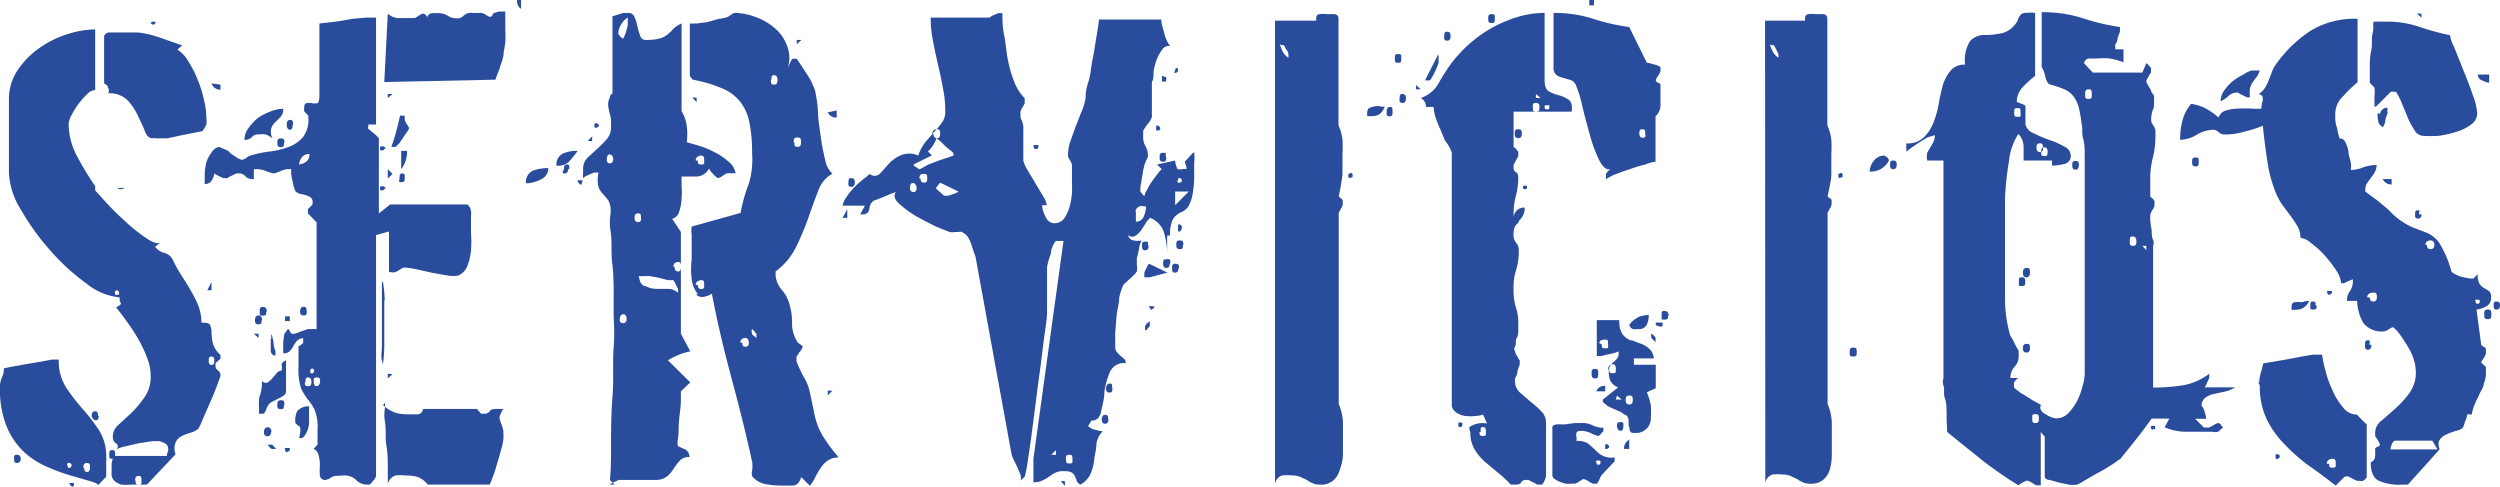 <svg xmlns="http://www.w3.org/2000/svg" viewBox="0 0 106.37 20.7"><defs><style>.cls-1{fill:#2a4c9c;}</style></defs><g id="Capa_2" data-name="Capa 2"><g id="Capa_9" data-name="Capa 9"><path class="cls-1" d="M0,16.4s0-.17.09-.36.07-.31.08-.37l.4-.08.62-.11.6-.1.41-.08h.15l.15,0a2.1,2.1,0,0,0,.31,1.18,7.6,7.6,0,0,0,.7.91,8.49,8.49,0,0,1,.7.91,2.06,2.06,0,0,1,.31,1.15,1.36,1.36,0,0,1,0,.18c0,.08,0,.17,0,.26s0,.18,0,.25,0,.12,0,.14l-.35.37c0-.06-.13-.12-.34-.18L3,20.23a7.64,7.64,0,0,1-1-.37,3.39,3.39,0,0,1-1-.65,3.14,3.14,0,0,1-.72-1.07A4.15,4.15,0,0,1,0,16.5Zm4.75,3.7V20a2.35,2.35,0,0,1,0-.26.84.84,0,0,1,.06-.24c0-.07.08-.1.13-.1H7.1a.41.41,0,0,1,.05-.19.37.37,0,0,0,0-.16.22.22,0,0,0-.08-.15.7.7,0,0,0-.32-.13H6.49l-.59.09L5.3,19a1,1,0,0,0-.35.13.17.17,0,0,0,0-.26.3.3,0,0,1-.15-.28A.67.67,0,0,1,5,18.11l.58-.53a4.77,4.77,0,0,0,.57-.68,1.49,1.49,0,0,0,.26-.9,2,2,0,0,0-.15-.77,5.13,5.13,0,0,0-.37-.79,7.84,7.84,0,0,0-.48-.74c-.16-.23-.32-.44-.47-.62.17-.09.23-.15.2-.18a.42.42,0,0,1-.05-.25,2.59,2.59,0,0,1-1.39-.57,9.2,9.2,0,0,1-1.55-1.41A10.31,10.31,0,0,1,.9,8.94,3.28,3.28,0,0,1,.38,7.38V4.25A2.21,2.21,0,0,1,.74,3a3.61,3.61,0,0,1,.9-.93,4.24,4.24,0,0,1,1.18-.6,4.1,4.1,0,0,1,1.23-.22V3.83A.52.52,0,0,0,3.71,4a3.76,3.76,0,0,0-.36.41,3.15,3.15,0,0,0-.3.48,1,1,0,0,0-.13.36A3,3,0,0,0,3.3,6.69a13.27,13.27,0,0,0,.75,1.23V8.1l.46.51c.24.26.51.53.81.8a7.21,7.21,0,0,0,.87.7c.27.19.48.27.61.22l-.2.17a.7.7,0,0,0,.39.26.55.55,0,0,1,.36.29,5.26,5.26,0,0,0,.36.65c.14.22.28.43.4.65a5.08,5.08,0,0,1,.33.66,2,2,0,0,1,.13.72c.2,0,.33,0,.37.11a.66.66,0,0,1,.06.31,2.58,2.58,0,0,0,.05.43,1,1,0,0,0,.33.52v.17l-.11.09-.1.09v.1a.24.24,0,0,0,.1.21.25.25,0,0,1,.11.24s-.05.14-.13.36-.18.47-.3.74l-.33.75a3.8,3.8,0,0,1-.17.38.79.79,0,0,1-.34.18,2.26,2.26,0,0,0-.39.15.55.55,0,0,0-.25.27.71.71,0,0,0,0,.5L6.25,20.62h-.7a2.34,2.34,0,0,1-.38,0,.73.73,0,0,1-.29-.15A.42.42,0,0,1,4.75,20.1ZM.88,19.52c0,.12-.06.18-.16.18S.6,19.64.6,19.52s0-.17.12-.17A.15.15,0,0,1,.88,19.52Zm2,.28c0,.08,0,.12.1.1a.11.11,0,0,0,0-.2C2.88,19.68,2.85,19.72,2.85,19.8Zm.17.9s0,0-.07-.08,0-.07.07-.07.12,0,.1.07A.1.1,0,0,1,3,20.7Zm.53-.8q0,.18.12.18c.09,0,.13-.06.13-.18s0-.2-.13-.2S3.55,19.77,3.55,19.9Zm.62-2.2q0,.18-.12.18T3.9,17.7c0-.13.05-.2.15-.2S4.17,17.57,4.17,17.7Zm.4-14a.4.4,0,0,0-.17-.15v-2a.16.16,0,0,1,.07-.11.24.24,0,0,1,.13-.06s.09,0,.22,0h.33c.25,0,.47,0,.66,0a3.78,3.78,0,0,1,.57.1c.18.05.38.11.59.19l.75.26-.2.18A1.39,1.39,0,0,1,8,2.59a4.62,4.62,0,0,1,.41.8,4.84,4.84,0,0,1,.27.87,3.31,3.31,0,0,1,.1.76,1,1,0,0,1,0,.28,1.38,1.38,0,0,1-.17.28l-.36.07-.55.11-.55.12a2.23,2.23,0,0,1-.36,0,.24.24,0,0,1-.15,0H6.47c-.13,0-.23-.1-.31-.31S6,5.2,5.9,5a2.49,2.49,0,0,0-.44-.7,1.08,1.08,0,0,0-.86-.33A.22.22,0,0,0,4.57,3.7ZM4.9,19.35c0,.12,0,.17-.13.17s-.12-.05-.12-.17,0-.2.12-.2S4.9,19.22,4.9,19.35Zm0-6.9c0,.08,0,.12.07.1s.1,0,.1-.07a.13.13,0,0,0-.1-.13S4.88,12.37,4.88,12.45Zm.24-4.4A.17.17,0,0,1,5,8s0,0,0,0a.27.27,0,0,1,.13,0,.42.42,0,0,1,.17,0s0,0,0,0S5.22,8.05,5.12,8.05Zm.63,12.4c0,.12,0,.17.13.17s.12-.05.12-.17,0-.2-.12-.2S5.75,20.32,5.75,20.45ZM6.5,1.05S6.44,1,6.42,1s0-.08.1-.08.11,0,.08.08A.11.11,0,0,1,6.5,1.05ZM9,12.35H8.82L9,12Zm-.12,3q0,.18.12.18t.12-.18q0-.18-.12-.18T8.88,15.3Zm.5-11.75v.22A.4.4,0,0,1,9,3.55Z"/><path class="cls-1" d="M14.25,20.25a.57.57,0,0,0-.2.09.48.48,0,0,1-.2.08.22.22,0,0,1-.24-.18,2.59,2.59,0,0,1,0-.41,1.56,1.56,0,0,0-.05-.44.37.37,0,0,0-.22-.29l.17-.18s0-.09,0-.25V18.3a2,2,0,0,0-.13-.88A2.25,2.25,0,0,0,13.1,17a3.16,3.16,0,0,1-.28-.45,2.55,2.55,0,0,1-.12-.94c0-.07,0-.21,0-.43s0-.35,0-.42,0,0,.1-.08l.1-.09v-.2a.39.39,0,0,0-.28.13,1.5,1.5,0,0,0-.15.23,1,1,0,0,1-.15.2.36.36,0,0,1-.27.08s0-.18,0-.41a2.51,2.51,0,0,1,.05-.41.74.74,0,0,1,.09-.12c0-.06.08-.08.11-.08a.19.19,0,0,0,.06.12c0,.05.08.08.11.08a1.27,1.27,0,0,0,.29-.09L13.1,14l.19,0,.18,0V9.45a.92.92,0,0,1-.18-.18l-.19-.19V8.9l.2-.2V8.6a.22.22,0,0,0-.1-.21A.85.85,0,0,0,13,8.3l-.26-.06a.41.41,0,0,1-.18-.12,2.46,2.46,0,0,1-.12-.45,1.31,1.31,0,0,1-.05-.47.13.13,0,0,0-.1,0c-.07,0-.1,0-.1,0a1.26,1.26,0,0,0-.28.09,1.25,1.25,0,0,1-.27.09,1.44,1.44,0,0,1-.29-.09A1.27,1.27,0,0,0,11,7.2s0,0-.1,0h-.1v.42a.43.43,0,0,1-.36-.12.33.33,0,0,0-.29-.12h-.1l-.2.1a.51.51,0,0,0-.17.1H9.5l-.19-.09a1,1,0,0,1-.19-.11A.68.68,0,0,1,9,7.69a.32.32,0,0,1-.29.14c0-.12,0-.26,0-.43a2.63,2.63,0,0,1,.07-.49A1.33,1.33,0,0,1,9,6.49a.46.46,0,0,1,.33-.24l.38.17a1.06,1.06,0,0,0,.27.22,1.06,1.06,0,0,0,.3.16s.08,0,.18-.07a.57.57,0,0,1,.2-.11,4.05,4.05,0,0,1,.8-.17,3.46,3.46,0,0,0,.8-.19,1.5,1.5,0,0,0,.62-.41A1.22,1.22,0,0,0,13.12,5l0-.08s0,0-.09-.09l-.09-.1c0-.21,0-.32.1-.34a.59.59,0,0,1,.23,0,.51.51,0,0,0,.22,0c.07,0,.1-.14.1-.33V1l.78-.09L15,.8l.56-.05H16V5.3h-.33a.23.23,0,0,1,0,.09.08.08,0,0,0,0,.09l.23.19a1.54,1.54,0,0,1,.22.21v3.2l.48-.38h3.22a.16.16,0,0,1,.15.09.43.43,0,0,1,.07.2.74.74,0,0,1,0,.21c0,.07,0,.11,0,.13s0,.34,0,.59a4.54,4.54,0,0,1,0,.74,2.43,2.43,0,0,1-.16.67.71.71,0,0,1-.4.4,1.67,1.67,0,0,1-.39,0l-.69-.12-.72-.16a3.85,3.85,0,0,0-.48-.07.46.46,0,0,0-.18.09l-.19.11a.36.36,0,0,1-.18,0h-.1V9.85L16,10V20.25a.38.38,0,0,1-.11.19,1.85,1.85,0,0,1-.16.18h-.1a.65.65,0,0,1-.48-.2.69.69,0,0,0-.52-.19ZM11.91,5l-.21.21a.72.72,0,0,0-.16.25.59.59,0,0,0,.06.43,1.18,1.18,0,0,0-.29-.17,1.06,1.06,0,0,0-.29,0,.36.36,0,0,0-.31.12.39.39,0,0,1-.31.11.81.81,0,0,1,.16-.48A2,2,0,0,1,11,5a2.73,2.73,0,0,1,.54-.27,1.48,1.48,0,0,1,.51-.1A.45.45,0,0,1,11.91,5ZM11,14.2v.18l-.2-.18Zm.13-.58c0,.12,0,.18-.13.18s-.15-.06-.15-.18.05-.2.15-.2S11.15,13.49,11.15,13.62Zm.27,2.64a.75.75,0,0,0,.19-.17l.18-.21a.28.28,0,0,1,.21-.11.51.51,0,0,0,0-.26s0-.1.19-.18v1.32a.22.22,0,0,1-.1.18,1.26,1.26,0,0,1-.23.13l-.25.13a.35.35,0,0,0-.17.14s-.05.07-.09.18a.41.41,0,0,1-.11.19.3.3,0,0,1-.1,0,.24.24,0,0,1-.1,0,.93.93,0,0,1,0-.13,1,1,0,0,0,0-.14,1.31,1.31,0,0,1,0-.23c0-.09,0-.21.06-.33a2.73,2.73,0,0,0,.06-.34,1.2,1.2,0,0,0,0-.23A.21.21,0,0,0,11.42,16.26Zm-.07-3c0,.12,0,.17-.15.17s-.13-.05-.13-.17,0-.2.13-.2S11.35,13.12,11.35,13.25Zm.2,5.13c0,.11-.05.17-.15.17s-.15-.06-.15-.17.05-.21.15-.21S11.55,18.24,11.55,18.38Zm-.1.53h.15l.17.18s0,0-.1,0-.07,0-.07,0-.07,0-.11-.08l-.09-.1Zm.12-4.51a.43.43,0,0,1,0-.2,2.9,2.9,0,0,1,.09.36c0,.19.07.32.08.39v.17c-.13,0-.2-.1-.2-.22v-.5Zm.53-8.32c0,.11,0,.17-.13.17s-.15-.06-.15-.17,0-.2.15-.2S12.1,5.94,12.1,6.08Zm0,11.15c0,.11,0,.17-.13.17s-.15-.06-.15-.17,0-.21.15-.21S12.1,17.09,12.1,17.23Zm.15,2c-.05,0-.08,0-.1-.1s0-.08.1-.08.12,0,.1.08S12.3,19.2,12.25,19.2Zm.1-5.78v.2h-.2v-.2Zm.12-8.12q0,.18-.12.18T12.2,5.3c0-.13.05-.2.15-.2S12.47,5.17,12.47,5.3Zm.2,12.15a.6.6,0,0,1,.5-.2c0,.13,0,.35,0,.64a1,1,0,0,1-.23.66l-.07.05s0,0-.08,0,0-.1,0-.22a.73.73,0,0,0,0-.23s0-.05-.1-.09l-.1-.1A.86.86,0,0,1,12.67,17.45ZM12.72,7q.45-.07.45-.45Q12.8,6.55,12.72,7Zm.33,6.25c0,.12,0,.17-.13.17s-.15-.05-.15-.17.05-.2.15-.2S13.05,13.12,13.05,13.25Zm-.08,3c0,.12,0,.18.13.18s.15-.06.15-.18-.05-.19-.15-.19S13,16.14,13,16.27Zm.23-.47c0,.08,0,.12.1.1a.11.11,0,0,0,0-.2C13.23,15.68,13.2,15.72,13.2,15.8Zm.15.47q0,.18.12.18t.15-.18c0-.13,0-.19-.15-.19S13.35,16.14,13.35,16.27Zm3-9.92s0,.06-.08.07-.1,0-.1-.07,0-.12.1-.1A.11.11,0,0,1,16.4,6.35Zm0,1.7s0,.06-.08.07-.1,0-.1-.07,0-.12.1-.1A.11.11,0,0,1,16.4,8.05Zm0,4.74c0,.32,0,.67,0,1s0,.68,0,1a6.21,6.21,0,0,1-.05.68c0,.09,0,.05-.05-.11s0-.38,0-.66,0-.59,0-.92,0-.67,0-.95,0-.51,0-.67,0-.19.05-.11A6.23,6.23,0,0,1,16.37,12.79Zm.5-12h.78a.68.68,0,0,0,.17-.09A.48.48,0,0,1,18,.58a.19.19,0,0,1,.12.06.17.17,0,0,1,.06.11.22.22,0,0,1,.2-.19h.27a.75.75,0,0,1,.4.11.67.67,0,0,0,.38.11.34.34,0,0,0,.29-.11A.45.45,0,0,1,20.1.55h.22q.15,0,.15,0a.44.44,0,0,1,.2.08.66.66,0,0,0,.18.09s.07,0,.11-.09.07-.08.09-.08a.77.77,0,0,1,.22-.06l.23,0v.77a3.73,3.73,0,0,1,0,.5,3.65,3.65,0,0,1-.07.46q0,.23-.15.6c0,.08-.1.27-.2.57l-4.73.1L16.5.58A.7.7,0,0,0,16.87.76Zm-.55,16.47a1.61,1.61,0,0,0,.55.33,2.35,2.35,0,0,0,.58.06h.32A.25.25,0,0,0,18,17.4H20.3a.39.39,0,0,0,.09.11l.08.09h.1a.3.3,0,0,0,.27-.1c0-.07.14-.1.31-.1h.27a.73.73,0,0,0-.11.19.59.59,0,0,0-.06.18,1.27,1.27,0,0,0,.09.29,2,2,0,0,1,.08.29s0,.06,0,.14a1.1,1.1,0,0,1,0,.16,2.11,2.11,0,0,1-.09.45c-.06.22-.12.44-.19.66a4.67,4.67,0,0,1-.2.6c-.06.18-.1.26-.12.26H18.2a1,1,0,0,0-.44-.33,1.88,1.88,0,0,0-.51-.06,2,2,0,0,0-.43,0,.54.54,0,0,0-.32.35q0-.16,0-.63c0-.31,0-.64-.06-1s0-.66-.06-1,0-.52,0-.65v-.17ZM16.7,4l-.2.17V4Zm0,3.4-.2.2V7.2Zm0,8.52-.2.18V15.9Zm.52-11a.51.51,0,0,0,0,.09l0,.09a.68.68,0,0,0,.1.2c.07.1.1.16.08.18a1.58,1.58,0,0,1-.15.23l-.23.34a.32.32,0,0,1-.1.11s-.07.07-.07.09h-.2q.12-.33.21-.66c.06-.23.11-.45.16-.67Zm0,2.66c0,.11,0,.17-.15.17S17,7.69,17,7.58s0-.2.12-.2S17.22,7.44,17.22,7.58Zm.1-1.16a1.22,1.22,0,0,1-.25.78V6.42ZM22.17,0V.38A.41.41,0,0,1,22,0Zm2,7.2q0,.18-.15.18T24,7.2c0-.13,0-.2.12-.2S24.22,7.07,24.22,7.2Zm.5.65s0,0-.07-.1,0-.08.1-.08.11,0,.07.08S24.77,7.85,24.72,7.85Z"/><path class="cls-1" d="M23,7.64a1.43,1.43,0,0,1-.62.16.52.52,0,0,1,.3-.54,2,2,0,0,1,.65-.11A.52.52,0,0,1,23,7.64Zm1.58-1.22c-.15.2-.28.36-.38.47a.7.7,0,0,1-.52.16.51.51,0,0,1,.24-.5,1.32,1.32,0,0,1,.59-.13ZM26,19c0-.66,0-1.37.06-2.12s0-1.45.05-2.11,0-1.12,0-1.39c0-.09,0-.36,0-.8s0-.89-.06-1.37,0-.94-.07-1.37,0-.71,0-.8a.93.93,0,0,0-.1-.52l-.21-.25a.87.87,0,0,1-.2-.3,1.29,1.29,0,0,1,0-.63h-.2L25,7.46a.62.62,0,0,0-.19.12.7.7,0,0,1,0-.2c0-.11,0-.17,0-.21A.66.66,0,0,1,25,6.71l.4-.37a5,5,0,0,0,.4-.4A.76.76,0,0,0,26,5.4V5.3s0-.07,0-.18a1.36,1.36,0,0,0-.06-.29l-.06-.29a1.12,1.12,0,0,1,0-.19.57.57,0,0,1,.07-.2c0-.1.08-.16.11-.17V.75S26,.7,26.17.66l.35-.11h.2A.27.27,0,0,1,27,.73a2,2,0,0,1,.12.39,2.75,2.75,0,0,0,.12.4.23.23,0,0,0,.23.18,2.27,2.27,0,0,0,.59-.06.89.89,0,0,0,.35-.18,1.48,1.48,0,0,0,.25-.25A1.37,1.37,0,0,1,29,1V4.73a1.58,1.58,0,0,1,.22.63,2.66,2.66,0,0,1,0,.69l.52.15a3.82,3.82,0,0,1,.67.28,2.55,2.55,0,0,1,.59.4.8.8,0,0,1,.3.5.43.43,0,0,0-.2,0,.42.42,0,0,0-.18,0,.72.72,0,0,0-.17.1.68.68,0,0,1-.2.1.71.71,0,0,1-.21-.18.65.65,0,0,1-.17-.23.62.62,0,0,1-.53.34H29c0,.1,0,.24,0,.41a3.25,3.25,0,0,1,0,.54A2.09,2.09,0,0,1,28.9,9a.43.43,0,0,1-.3.31l.37.56V14.2l.4.75a2.57,2.57,0,0,0-.5.15,3.17,3.17,0,0,0-.45.23l.95.94-.4.38s0,.17,0,.4-.05.52-.08.86,0,.61-.06.82v.12c0,.08,0,.14.07.16l.18.08a.39.39,0,0,1,.17.11.34.34,0,0,1,.08.25.52.52,0,0,0-.4.14,2.79,2.79,0,0,0-.24.31,1.68,1.68,0,0,1-.27.34.79.79,0,0,1-.54.18H26.32l-.18.09a.58.58,0,0,0-.19.11h.2l-.2-.2Q26,20,26,19Zm-.81-13H25l.2-.2Zm.27-.65s0,.06-.07.08-.1,0-.1-.08,0-.12.1-.1A.1.1,0,0,1,25.47,5.4Zm.35,1.43c0,.11.05.17.13.17s.15-.06.15-.17-.05-.21-.15-.21S25.82,6.69,25.82,6.83Zm.5-5.33a.64.64,0,0,0,.2.2s.07-.12.12-.28.07-.25.08-.3V.75a.78.78,0,0,0-.28.29.68.68,0,0,0-.12.38Zm.05,12.12q0,.18.15.18t.15-.18c0-.13-.05-.2-.15-.2S26.37,13.49,26.37,13.62ZM27,9.27q0,.18.15.18t.12-.18c0-.13,0-.19-.12-.19S27,9.14,27,9.27Zm.46,2.9a1,1,0,0,0,.44.12l.52,0a.63.63,0,0,1,.43.17V12.3a1.84,1.84,0,0,1-.09-.19,1,1,0,0,0-.11-.19l-.23,0L28,11.81l-.34-.06a1.11,1.11,0,0,0-.23,0h-.25C27.22,12,27.29,12.11,27.41,12.17Zm1.24-.82c0,.13.05.2.15.2s.12-.07.12-.2,0-.2-.12-.2S28.65,11.22,28.65,11.35Zm1,1.17a1.21,1.21,0,0,1-.27-.65,3.28,3.28,0,0,1,0-.83c0-.29,0-.46,0-.53s0-.31,0-.53a1,1,0,0,1,0-.34l2.08-.58a6.63,6.63,0,0,1,.35-1.24A3.58,3.58,0,0,0,32,6.52a6.33,6.33,0,0,0-.12-1.34,2.05,2.05,0,0,0-.41-.88,1.9,1.9,0,0,0-.77-.55,5.88,5.88,0,0,0-1.17-.35s-.07,0-.11-.08a.19.19,0,0,1-.07-.12V1l.29,0,.46-.06L30.59.8a1.61,1.61,0,0,0,.28-.05.44.44,0,0,0,.2-.1.55.55,0,0,1,.18-.1,2.54,2.54,0,0,1,.86.16,2.65,2.65,0,0,1,.81.45,1.76,1.76,0,0,1,.54.72,1.39,1.39,0,0,1,.06,1l.09-.19a.73.73,0,0,1,.11-.19l.1,0,.08,0,.19.28.23.36a2.4,2.4,0,0,1,.22.37c.05.13.1.23.13.31a5.72,5.72,0,0,1,.13.85c0,.37.07.75.12,1.13s.12.73.19,1a1,1,0,0,0,.31.59,1.31,1.31,0,0,0-.6.71c-.13.34-.27.71-.41,1.12a11.86,11.86,0,0,1-.52,1.25A2.88,2.88,0,0,1,33,11.55v.18a1.14,1.14,0,0,0,.26.6,1.5,1.5,0,0,1,.31.55,2.65,2.65,0,0,1,.13.87,1.45,1.45,0,0,0,.25.83l.11.08q.09.06.09.09A.57.57,0,0,1,34,15a.78.78,0,0,1-.11.17v.21a5.79,5.79,0,0,0,.32.68,2,2,0,0,1,.25.64c.07.32.12.58.17.8a3.27,3.27,0,0,0,.16.6,2.73,2.73,0,0,0,.29.56,7.39,7.39,0,0,0,.51.69.19.19,0,0,1,.07.12.69.69,0,0,0-.43.12,1,1,0,0,0-.29.29,2.73,2.73,0,0,0-.23.38,2,2,0,0,1-.25.41l-.37-.37c-.07.23-.18.35-.35.36h-.5a3.68,3.68,0,0,1-.66-.06.93.93,0,0,1-.57-.33.45.45,0,0,1,0-.29,2.27,2.27,0,0,0,0-.29c-.26-1.2-.56-2.39-.88-3.58s-.61-2.39-.84-3.61Q29.82,12.76,29.61,12.52Zm-.06-8.37v.2l-.18-.2Zm.05,2.68c0,.11,0,.17.15.17s.12-.06.12-.17,0-.21-.12-.21S29.6,6.69,29.6,6.83Zm0,5.29q0,.18.15.18t.12-.18c0-.13,0-.2-.12-.2S29.6,12,29.6,12.12Zm1.9,2.46c0,.11,0,.17.12.17s.15-.06.15-.17-.05-.2-.15-.2S31.5,14.44,31.5,14.58ZM32,14.2s0,.05.08.09l.1.09a.28.28,0,0,0,0-.11.12.12,0,0,0,0-.07l-.09-.11L32,14a.26.26,0,0,0,0,.2Zm.8-10.8c0,.13,0,.2.13.2s.15-.07.15-.2-.05-.2-.15-.2S32.82,3.27,32.82,3.4Zm1,2.65c0,.13,0,.2.13.2s.15-.07.15-.2,0-.2-.15-.2S33.77,5.92,33.77,6.05ZM34.1,1.7l-.2.18V1.7Zm1.5,3V5a.38.38,0,0,1-.38-.22Zm-.18,11.92-.2.2v-.2Z"/><path class="cls-1" d="M44.89,20.12a2.46,2.46,0,0,0-.27.17,1.87,1.87,0,0,1-.28.16.87.87,0,0,1-.37.07v-1l1.28-9.27h-.33s0,0-.08.12a1.55,1.55,0,0,0-.12.31c0,.13-.06.25-.1.38a3.12,3.12,0,0,0-.07.31v1.9c0,.33-.08.74-.14,1.21s-.12,1-.19,1.49-.13,1-.2,1.54-.13,1-.18,1.36l-.15,1a3.85,3.85,0,0,1-.09.41l-.18.17a.45.45,0,0,0,0-.25l-.13-.31-.15-.31a1.43,1.43,0,0,1-.1-.25L41.52,11a.5.5,0,0,0-.05-.17l-.1-.3a2.09,2.09,0,0,0-.11-.3,1,1,0,0,0-.11-.19.75.75,0,0,0-.23-.17.2.2,0,0,0-.13,0l-.15,0a.56.56,0,0,1-.24,0l-.53-.21q-.42-.2-.87-.45a4.29,4.29,0,0,1-.75-.55c-.2-.19-.24-.36-.13-.49l-.18.06-.3.13-.3.12-.17.06a.46.46,0,0,0-.18.34.26.26,0,0,1-.29.24h-.1l.2-.37h-.95a1,1,0,0,1,.19-.4,2.37,2.37,0,0,1,.35-.42,3.45,3.45,0,0,1,.36-.32A1.94,1.94,0,0,0,37,7.4a.33.33,0,0,0,.43,0L37.79,7a1.48,1.48,0,0,1,.51-.38.92.92,0,0,1,.77,0,1.94,1.94,0,0,1,.3-.57l.39-.45a3.87,3.87,0,0,0,.33-.4.77.77,0,0,0,.13-.45,4.85,4.85,0,0,0-.1-1q-.09-.5-.21-1c-.07-.32-.15-.65-.21-1a4.78,4.78,0,0,1-.1-1h2.5a.58.58,0,0,1,.19-.11l.18-.08h.18c0,.26,0,.57.07.91s.09.68.15,1a5.27,5.27,0,0,0,.28,1,2,2,0,0,0,.45.71v.21a.93.93,0,0,1-.09.17.57.57,0,0,0-.09.2.87.87,0,0,0,0,.14c0,.07,0,.15.06.23a1.4,1.4,0,0,1,.06.24.87.87,0,0,1,0,.14V6.83a1.27,1.27,0,0,0,.19.42c.1.18.22.37.33.56s.23.38.33.55a1,1,0,0,1,.15.37h-.2a1.12,1.12,0,0,0,.14.47.42.42,0,0,0,.38.3.51.51,0,0,0,.42-.21,1.53,1.53,0,0,0,.23-.5,2.94,2.94,0,0,0,.1-.58,4.39,4.39,0,0,0,0-.44c0-.1,0-.24,0-.43s0-.31,0-.34a.68.68,0,0,0-.08-.17.52.52,0,0,1-.09-.21,1.84,1.84,0,0,1,.1-.6l.22-.62.25-.63a2.45,2.45,0,0,0,.18-.6c0-.11,0-.33.11-.66s.12-.67.19-1,.12-.71.17-1,.09-.54.1-.68h2.65c0,.19.08.38.13.59a1.35,1.35,0,0,0,.25.54.34.34,0,0,0-.34.15,1.81,1.81,0,0,0-.24.44,2.47,2.47,0,0,0-.13.52c0,.18,0,.32-.07.41v1.5a1,1,0,0,1-.17.29,2.15,2.15,0,0,0-.2.29v.27a.71.71,0,0,0,.1.39.81.81,0,0,1,.1.39v.07l-.1.21L48.7,7a3.28,3.28,0,0,0-.09.44q-.06.36-.09.51a.13.13,0,0,1,0,.06.2.2,0,0,0,0,.07l0,.07s0,0,.08.1.08.08.1.08a.48.48,0,0,1,.1-.24A2.19,2.19,0,0,1,49,7.74c.09-.13.17-.24.26-.35a.87.87,0,0,1,.17-.19l-.2-.2L50,6.83a.78.78,0,0,0,.07.29s0,.08.08.08a.24.24,0,0,0,.13,0,.54.54,0,0,1,.2,0A.3.3,0,0,0,50.44,7c0-.07-.06-.12,0-.15l.19-.21a1.1,1.1,0,0,1,.18-.17,2.17,2.17,0,0,1,0,.47V7.4a4.38,4.38,0,0,1-.08.93,1.44,1.44,0,0,1-.18.47.68.68,0,0,1-.25.21.87.87,0,0,0-.25.15.6.6,0,0,0-.19.28,1.63,1.63,0,0,0-.08.58h-.12v.78h0a3.19,3.19,0,0,0-.13-.89,1,1,0,0,0-.59-.64.82.82,0,0,0-.2.24l-.21.32a1,1,0,0,1-.25.22A.26.26,0,0,1,48,10a.27.27,0,0,0,.24.23.72.72,0,0,0,.33,0,1.26,1.26,0,0,0-.11.37,3.68,3.68,0,0,1-.09.38s0,.12,0,.28a.87.87,0,0,1,0,.29s0,0-.08.11l-.19.18-.19.17-.11.11a2.36,2.36,0,0,0-.18.55c0,.24-.08.48-.11.74l-.06.76q0,.38,0,.6a.33.33,0,0,0,.08.22,1.06,1.06,0,0,0,.15.15l.15.13a.26.26,0,0,1,.07.18.65.65,0,0,0-.68.39,3.29,3.29,0,0,0-.23.83c0,.31-.09.58-.14.84s-.19.39-.42.39a.56.56,0,0,1-.08.14c-.05.07-.06.12,0,.13a.56.56,0,0,0,.27.12,1.49,1.49,0,0,0,.3.06.93.93,0,0,0-.27.54c0,.21-.06.42-.09.63a2.09,2.09,0,0,1-.15.62,1,1,0,0,1-.44.48.35.35,0,0,1-.16-.16c0-.06-.05-.12-.07-.19a.4.4,0,0,0-.13-.16.58.58,0,0,0-.31-.06A.74.74,0,0,0,44.89,20.12ZM36.05,9.27h-.2l.2-.37Zm.32-1.5q0,.18-.15.18t-.12-.18c0-.13,0-.19.12-.19S36.37,7.64,36.37,7.77ZM38.72,8c0,.11.05.17.15.17S39,8.09,39,8s-.05-.21-.15-.21S38.72,7.84,38.72,8ZM39,7.12s.09.08.12.08a.66.66,0,0,0,.18-.09l.2-.11.21-.08L40,6.81l.34-.11.23-.08,0-.07s0-.06-.11-.13l-.25-.21L40,6a.75.75,0,0,1-.15-.13,1.25,1.25,0,0,1-.15.31,1,1,0,0,1-.22.26l.17.17L38.87,7A.19.19,0,0,0,39,7.12Zm.17.48c0,.12.05.17.13.17s.15,0,.15-.17,0-.2-.15-.2S39.12,7.47,39.12,7.6Zm.55-1.9q0,.18.15.18c.09,0,.13-.06.13-.18s0-.2-.13-.2S39.67,5.57,39.67,5.7ZM40,8.17c.09.1.16.16.21.16a.6.6,0,0,0,.3-.06.68.68,0,0,0,.27-.12L40,7.77,39.82,8A.64.64,0,0,0,40,8.17Zm4.08-1.82s-.08,0-.1-.1,0-.08.1-.08.12,0,.1.08S44.12,6.35,44.07,6.35Zm.65,13h.2v-.2Zm.58,1.12v.2l-.18-.2Zm.05-.92c0,.12,0,.17.15.17s.12-.05.12-.17,0-.2-.12-.2S45.35,19.37,45.35,19.5Zm1.8-1.7q0,.18-.15.18c-.08,0-.13-.06-.13-.18s.05-.2.13-.2S47.15,17.67,47.15,17.8Zm.17-1.32c0,.11,0,.17-.12.17s-.15-.06-.15-.17.05-.21.15-.21S47.32,16.34,47.32,16.48Zm1-7.52c0,.18,0,.31,0,.42a.34.34,0,0,0,.34-.23,1.14,1.14,0,0,0,.09-.42s0,0-.1,0A.27.27,0,0,0,48.31,9Zm.54,1.46q0,.18-.15.18c-.09,0-.13-.06-.13-.18s0-.19.13-.19S48.85,10.29,48.85,10.42Zm.8,1.13-.38.1-.37.1h-.23a.84.84,0,0,1,0-.1c0-.05,0-.08,0-.1a1.32,1.32,0,0,1,.09-.19.63.63,0,0,1,.11-.19Zm-.75,2.18v.1l-.09.09c0,.06-.08.08-.11.08v-.17a.51.51,0,0,1,.2-.21Zm.07-.58s0,0-.07-.1,0-.07.1-.07.11,0,.07.07S49,13.15,49,13.15Zm.38-7.73s0,.06-.08.08-.1,0-.1-.1,0-.12.1-.1A.15.15,0,0,1,49.35,5.42Zm.25,1.23c0,.12,0,.18-.13.18s-.15-.06-.15-.18,0-.2.15-.2S49.6,6.52,49.6,6.65Zm0-3.42v.19h-.18V3.23Zm.15,7.94q0,.18-.15.18c-.09,0-.13-.06-.13-.18s0-.19.13-.19S49.8,11,49.8,11.17Zm.37.21c0,.11-.05.17-.15.17s-.12-.06-.12-.17,0-.21.12-.21S50.17,11.24,50.17,11.38ZM50.12,3s0,.08-.1.1S50,3,50,3s0-.12.07-.1S50.12,2.9,50.12,3ZM50,8.73l.58-.58H50Zm.33,1.69c0,.12,0,.18-.13.18s-.15-.06-.15-.18,0-.19.15-.19S50.35,10.29,50.35,10.42Zm-.23-2.75c0,.09,0,.12.1.1a.09.09,0,0,0,.08-.1.09.09,0,0,0-.08-.09C50.16,7.56,50.12,7.59,50.12,7.67Zm.18,2a.19.19,0,0,1-.08.18s0,0-.07,0a.29.29,0,0,1,0-.14.38.38,0,0,1,0-.16s0,0,.07,0A.21.21,0,0,1,50.3,9.67Z"/><path class="cls-1" d="M54.25.88H56c0-.17,0-.26.16-.28a1.52,1.52,0,0,1,.29,0h.29q.21,0,.21.21V5.33a2.11,2.11,0,0,1,.17.61,5,5,0,0,1,0,.61c0,.33,0,.62,0,.86a8.39,8.39,0,0,1-.16.94.48.48,0,0,0,.1.09s.07.07.07.08,0,0,0,.06a.08.08,0,0,1,0,0,.45.45,0,0,1,0,.11.46.46,0,0,1-.07.18,1.93,1.93,0,0,0-.1.19v8.13a2.19,2.19,0,0,1,.18.79c0,.25,0,.53,0,.83s0,.38,0,.57A2.2,2.2,0,0,1,57,20a.89.89,0,0,1-.28.45.81.81,0,0,1-.57.17.67.67,0,0,1-.3-.06,1.23,1.23,0,0,1-.25-.14l-.28-.13a.87.87,0,0,0-.32-.06,2,2,0,0,0-.45,0,.46.46,0,0,0-.3.35Zm.2,1a2.69,2.69,0,0,0,.13.32.75.75,0,0,0,.24.26V2.3s0-.1-.1-.2a1,1,0,0,0-.1-.18l-.1,0Zm3,5.48c.06,0,.1,0,.1.1s0,.08-.1.1-.08,0-.08-.1S57.4,7.38,57.45,7.4Z"/><path class="cls-1" d="M58.8,4.54h.12a.78.78,0,0,1-.24.33.62.62,0,0,1-.31.07h-.2c0-.2,0-.32.13-.36a1,1,0,0,1,.35-.07Zm.45.21c0,.13,0,.2-.13.2S59,4.88,59,4.75s.05-.2.15-.2S59.25,4.62,59.25,4.75Zm.37-2.25c0,.12,0,.17-.12.17s-.15,0-.15-.17,0-.2.15-.2S59.62,2.37,59.62,2.5Zm.2,1.7q0,.18-.15.18t-.12-.18c0-.13,0-.2.12-.2S59.82,4.07,59.82,4.2Zm.63-.4h-.2V3.62Zm2.07,14.37a1.07,1.07,0,0,1,.36-.15,1.05,1.05,0,0,1,.39,0l-.17-.38a1.3,1.3,0,0,1-.33.06,1.89,1.89,0,0,1-.41,0,.86.86,0,0,1-.37-.13.47.47,0,0,1-.22-.29c0-.27,0-.69,0-1.25s0-1.21,0-1.92,0-1.45,0-2.22,0-1.52,0-2.23,0-1.34,0-1.91,0-1,0-1.25A1.4,1.4,0,0,0,61.49,6l-.19-.46a4.89,4.89,0,0,1-.19-.46A1.72,1.72,0,0,1,61,4.55h-.33a.41.41,0,0,0-.22-.38,1.37,1.37,0,0,0,.76-.63,8.49,8.49,0,0,1,.56-.87,5.68,5.68,0,0,1,1.75-1.51A5.7,5.7,0,0,1,64.61.71,4,4,0,0,1,65.72.55V3.42c0,.25.07.41.2.48a2.23,2.23,0,0,0,.43.16,1.34,1.34,0,0,1,.4.19c.11.08.16.25.12.5H64.4V6.27s.07,0,.11.08l.09.1v.2a1,1,0,0,0-.1.18,1.93,1.93,0,0,0-.1.19v.1a.21.21,0,0,0,.1.21c.06,0,.1.11.1.25a3.22,3.22,0,0,1-.1.75,2.8,2.8,0,0,0-.1.77v.17a.45.45,0,0,1,.47-.44.64.64,0,0,1-.07.34,1.37,1.37,0,0,1-.17.23c0,.07-.11.14-.16.22a.6.6,0,0,0-.07.3.55.55,0,0,0,.11.41.49.49,0,0,1,.11.37,2.57,2.57,0,0,1-.11.78,2.39,2.39,0,0,0-.11.82,2.34,2.34,0,0,0,.1.78,2.06,2.06,0,0,1,.1.65v.1s0,.1,0,.21,0,.22-.07.35,0,.24-.07.36,0,.18,0,.2a.57.57,0,0,0,.09.2.84.84,0,0,0,.11.18v.19a2.65,2.65,0,0,0-.1.29c0,.16-.09.26-.1.29v.1a.66.66,0,0,0,.21.5l.45.39a4.28,4.28,0,0,1,.45.4.67.67,0,0,1,.21.49v2.27a.62.62,0,0,1-.06.19.63.63,0,0,1-.11.18h-.2l-.18-.1a1.78,1.78,0,0,1-.2-.1h-.1a.24.24,0,0,0-.21.1c0,.07-.13.1-.26.1h-.18a4.49,4.49,0,0,0-.55-.51l-.56-.47a2.27,2.27,0,0,1-.44-.54,1.42,1.42,0,0,1-.17-.7S62.51,18.29,62.52,18.17ZM61.21,2.39a.34.34,0,0,1,0,.09s0,.1,0,.19a3.08,3.08,0,0,1-.2.47c-.1.19-.16.28-.18.28h-.2L61.2,2.3A.34.34,0,0,0,61.21,2.39Zm.51-.84q0,.18-.15.18t-.12-.18c0-.13,0-.2.12-.2S61.72,1.42,61.72,1.55Zm.5,16.53a.09.09,0,0,1-.07.09c-.07,0-.1,0-.1-.09s0-.12.1-.1S62.22,18,62.22,18.08Zm.73.3c0,.11,0,.17.15.17s.12-.06.12-.17,0-.21-.12-.21S63,18.24,63,18.38ZM63.6.8c0,.12,0,.18-.13.18S63.32.92,63.32.8s0-.2.15-.2S63.6.67,63.6.8Zm1.15,4.9q0,.18-.15.18t-.15-.18c0-.13,0-.2.15-.2S64.75,5.57,64.75,5.7Zm.12,2.35A.08.08,0,0,1,64.8,8c0-.07,0-.1.07-.1s.12,0,.1.1A.1.1,0,0,1,64.87,8.05Zm.35-3.47c0,.11,0,.17.13.17s.15-.06.15-.17,0-.2-.15-.2S65.22,4.44,65.22,4.58Zm.13-.41h.2L65.35,4Zm.47.31c-.08,0-.11,0-.1.07s0,.1.1.1.09,0,.1-.1S65.91,4.48,65.82,4.48Zm2.23,2.35a5.83,5.83,0,0,1-.4-1.08c-.12-.42-.23-.83-.33-1.25a5,5,0,0,0-.27-.88.37.37,0,0,0-.24-.22l-.31-.09a.77.77,0,0,1-.28-.12.4.4,0,0,1-.12-.34V.55a5.3,5.3,0,0,1,1.65.24,9,9,0,0,0,1.57.36l.75,1.52a1.82,1.82,0,0,1,.3.07.91.91,0,0,1,.28.11v.2l-.11.19a.46.46,0,0,0-.09.18s0,.06.1.1.1.09.1.1c0,.24,0,.39,0,.46s0,.3,0,.44a.67.67,0,0,1-.21.43V6.88A1.72,1.72,0,0,0,70,7a6.29,6.29,0,0,0-.63.19c-.23.07-.43.15-.62.22a1.74,1.74,0,0,0-.42.22V7.4a.64.64,0,0,1,.2-.2C68.37,7.25,68.2,7.12,68.05,6.83Zm-.3,11.26a1,1,0,0,0,.47.11.2.2,0,0,1,0,.07.28.28,0,0,0,0,.08.79.79,0,0,0-.12.13l-.08.07a1,1,0,0,1-.29-.1,1,1,0,0,0-.29-.1.68.68,0,0,0-.3,0,.11.11,0,0,0-.07.11.3.3,0,0,0,0,.12.34.34,0,0,1,0,.18.88.88,0,0,1,.5.11l.28.25a1.25,1.25,0,0,0,.3.25.85.85,0,0,0,.55.09l0,.08s0,0,0,.09l-.28.29-.27.29a.9.9,0,0,0-.1.19.89.89,0,0,1-.1.18h-.18l-.2-.11a.5.5,0,0,0-.2-.09l-.17.1a.49.49,0,0,1-.2.1h-.18a.83.83,0,0,1-.2,0,1.44,1.44,0,0,1-.25-.08.78.78,0,0,1-.22-.12.19.19,0,0,1-.1-.15V18.17c0-.05.05-.08.15-.11a2.66,2.66,0,0,1,.35,0L67,18h.26A1,1,0,0,1,67.75,18.09ZM67.82,0V.23h-.2V0ZM68,15.9c0,.13,0,.2-.13.2s-.15-.07-.15-.2,0-.2.15-.2S68,15.77,68,15.9Zm0,3.7c-.09,0-.11,0-.08.07s0,.1.08.1.08,0,.1-.1S68,19.6,67.9,19.6Zm.85-3.12a.6.6,0,0,1-.34-.29,1.14,1.14,0,0,1-.06-.39.43.43,0,0,1,.06-.24.75.75,0,0,1,.15-.16,1.06,1.06,0,0,0,.15-.15.32.32,0,0,0,.06-.2.09.09,0,0,0,0-.05.09.09,0,0,1,0-.05,1.38,1.38,0,0,1-.37.11l-.38.09h-.18V13.62H68.9a1,1,0,0,0,.14.61.9.9,0,0,0,.33.25c.14,0,.28.1.44.14a1,1,0,0,1,.46.33.78.78,0,0,1,.1.3h-.85v.27h.93v1l-.38.17a3,3,0,0,1,.17.55,4,4,0,0,1,0,.53.62.62,0,0,1-.67.65c-.12,0-.19,0-.22-.09s0-.14-.06-.23a2,2,0,0,0,0-.26.27.27,0,0,0-.15-.2s-.06,0-.12-.08l-.24-.11-.25-.11-.14-.07a.48.48,0,0,0-.1-.09A.15.15,0,0,1,68.2,17Zm-.55.17h-.38a.36.36,0,0,1,.38-.23Zm-.15-2c0,.12,0,.17.15.17s.12,0,.12-.17,0-.2-.12-.2S68.05,14.47,68.05,14.6ZM68.47,19s0,.07-.1.1-.07,0-.07-.1,0-.11.07-.1S68.47,19,68.47,19Zm0-3.29c0,.11,0,.17.15.17s.13-.06.13-.17,0-.21-.13-.21S68.42,15.59,68.42,15.73ZM68.75,17H69l-.2-.17Zm.32,1.15q0,.18-.12.18t-.15-.18c0-.13,0-.19.15-.19S69.07,18,69.07,18.17Zm.25.95H69.1a.41.41,0,0,1,.22-.39Zm-.15-2.07q0,.18.15.18t.15-.18c0-.13,0-.2-.15-.2S69.17,16.92,69.17,17.05Zm.51-3.53a1.37,1.37,0,0,1,.47-.1.94.94,0,0,1-.09.43.36.36,0,0,1-.36.17.82.82,0,0,1-.23,0,.29.29,0,0,1-.15-.17A.83.83,0,0,1,69.68,13.52Zm.07-7.82q0,.18.15.18T70,5.7c0-.13,0-.2-.12-.2S69.75,5.57,69.75,5.7Zm.51,8.55a.09.09,0,0,0,0-.05l.1.09s.08.08.08.11a.31.31,0,0,1,0,.08s0,0,0,.1l-.18-.18a.09.09,0,0,0,0-.05.13.13,0,0,1,0-.1Zm.36-.35a.18.18,0,0,1-.17-.07s0-.06,0-.08a.39.39,0,0,1,.15,0,.34.34,0,0,1,.14,0s0,0,0,.08S70.72,13.9,70.62,13.9Zm.35-.45c0,.12,0,.17-.15.17s-.12,0-.12-.17,0-.2.12-.2S71,13.32,71,13.45Z"/><path class="cls-1" d="M75.1.88h1.7c0-.17,0-.26.16-.28a1.52,1.52,0,0,1,.29,0h.29q.21,0,.21.21V5.33a2.11,2.11,0,0,1,.17.61,5,5,0,0,1,0,.61c0,.33,0,.62,0,.86s-.08.56-.16.94a.48.48,0,0,0,.1.09c.05,0,.07.07.07.08s0,0,0,.06l0,0a.45.45,0,0,1,0,.11.46.46,0,0,1-.07.18,1.93,1.93,0,0,0-.1.19v8.13a2.19,2.19,0,0,1,.18.79c0,.25,0,.53,0,.83s0,.38,0,.57a2.2,2.2,0,0,1-.08.58.89.89,0,0,1-.28.45.81.81,0,0,1-.57.17.67.67,0,0,1-.3-.06,1.23,1.23,0,0,1-.25-.14l-.28-.13a.87.87,0,0,0-.32-.06,2,2,0,0,0-.45,0,.46.46,0,0,0-.3.35Zm.2,1a2.69,2.69,0,0,0,.13.32.75.75,0,0,0,.24.26V2.3l-.1-.2a1,1,0,0,0-.1-.18l-.1,0Zm3,5.48c.06,0,.1,0,.1.1s0,.08-.1.1-.08,0-.08-.1S78.25,7.38,78.3,7.4Z"/><path class="cls-1" d="M79,15c0,.11,0,.17-.15.17s-.15-.06-.15-.17,0-.21.15-.21S79,14.84,79,15ZM80.3,6.7a.19.19,0,0,1,.07.13.86.86,0,0,1-.82.47.77.77,0,0,1,.17-.45.56.56,0,0,1,.45-.23S80.25,6.65,80.3,6.7Zm.4.32q0,.18-.15.18c-.09,0-.13-.06-.13-.18s0-.19.13-.19S80.7,6.89,80.7,7ZM82.82,17.8a2,2,0,0,0,0-.32c0-.17,0-.35-.07-.54s0-.37-.06-.54,0-.28,0-.32c0-.24,0-.6,0-1.08s0-1,0-1.64,0-1.24,0-1.91,0-1.3,0-1.91,0-1.16,0-1.64,0-.84,0-1.07H82A.75.75,0,0,1,82,6.5l.13-.23a2,2,0,0,0,.12-.21.55.55,0,0,0,.07-.31.05.05,0,0,1,0,0s0,0,0,0L82,5.85l-.34.21-.34.23-.21.16V6.1a1,1,0,0,0,.74-.25,1.81,1.81,0,0,0,.41-.62,4.11,4.11,0,0,0,.23-.82,8.14,8.14,0,0,1,.18-.81A1.74,1.74,0,0,1,83,3a.75.75,0,0,1,.61-.25,1.55,1.55,0,0,1,.21-1,.84.84,0,0,1,.53-.26c.21,0,.43,0,.66-.05a1,1,0,0,0,.63-.29,1.11,1.11,0,0,0,.22-.3c0-.08.07-.15.1-.2a.26.26,0,0,1,.18-.1,2.2,2.2,0,0,1,.45,0V3.23a4.26,4.26,0,0,0-.49.44.93.93,0,0,0-.29.6s0,0,0,.06a.08.08,0,0,1,0,0l.18.08a.53.53,0,0,1,.19.09V5.3a.55.55,0,0,0,.35.37,5.53,5.53,0,0,0,.65.28,3.43,3.43,0,0,1,.64.28.45.45,0,0,1,.29.39.35.35,0,0,1-.29.36,2.58,2.58,0,0,1-.51.07V6.83H86.1c0-.16,0-.35,0-.58a.81.81,0,0,0-.22-.55,2.56,2.56,0,0,0-.4,1.14,13.4,13.4,0,0,0-.17,1.58c0,.56,0,1.09,0,1.6s0,.91,0,1.18v1.5a5.6,5.6,0,0,0,.2,1.5.52.52,0,0,0,.06.14,1.36,1.36,0,0,1,.13.24l.12.23a.4.4,0,0,1,.07.14v.2a.63.63,0,0,1-.18.46.7.7,0,0,0-.17.47h.35a.29.29,0,0,0-.12.09l-.08.1v.21l.08.08.12.09a.61.61,0,0,0,.18.12l.29.18a1.81,1.81,0,0,0,.29.17l.19.11a.22.22,0,0,0,0,.22.4.4,0,0,0,.19.17,1.19,1.19,0,0,0,.25.13.64.64,0,0,0,.2.05.7.7,0,0,0,.52-.22,2.23,2.23,0,0,0,.38-.53,2.8,2.8,0,0,0,.23-.63,2,2,0,0,0,.09-.52c0-.2,0-.51,0-.94s0-.9,0-1.44,0-1.09,0-1.68,0-1.16,0-1.69,0-1,0-1.44,0-.73,0-.94c0,0,0-.18,0-.39s0-.46,0-.73,0-.53-.07-.77,0-.45-.06-.58a5,5,0,0,0-.12-.71,1.33,1.33,0,0,0-.22-.48,1,1,0,0,0-.37-.3,4.69,4.69,0,0,0-.61-.21c-.1,0-.18-.15-.23-.35a1.28,1.28,0,0,0-.15-.4V.52A5.5,5.5,0,0,1,88.6.77a9.33,9.33,0,0,0,1.6.38v.2a2.51,2.51,0,0,0-.1.27c0,.15-.09.25-.1.28A.46.46,0,0,0,90,2a.46.46,0,0,1,0,.1h.35v.55a3.19,3.19,0,0,0-.57-.16,3.09,3.09,0,0,0-.58,0H88.9c-.12,0-.19.07-.23.2l.38.4h2.1l.17-.4a.33.33,0,0,1,.11.1l.09.1v.2a1,1,0,0,0-.11.18.55.55,0,0,0-.09.19.42.42,0,0,0,.06.14l.14.24c0,.08.09.16.13.24l0,.13a1,1,0,0,1,0,.19c0,.09,0,.19-.06.29a1.59,1.59,0,0,0-.06.3c0,.1,0,.16,0,.17a.66.66,0,0,0,.09.18.57.57,0,0,1,.09.2c0,.15,0,.24,0,.27a3.7,3.7,0,0,1-.11.9,3.39,3.39,0,0,0-.11.91c0,.06,0,.19,0,.38s0,.31,0,.37l.1.08s.08.08.08.11,0,.09,0,.1a.07.07,0,0,1,0,.05.13.13,0,0,0,0,.06.93.93,0,0,1-.09.17.57.57,0,0,0-.09.2,2.36,2.36,0,0,0,0,.24,3.7,3.7,0,0,0,.06.41c0,.15,0,.29.06.42s0,.22,0,.25v.7c0,.32,0,.68,0,1.07s0,.8,0,1.23,0,.85,0,1.25,0,.76,0,1.08,0,.55,0,.7a8.28,8.28,0,0,0,1.23-.09A2.55,2.55,0,0,0,94,15.9v.18l-.09.19a.56.56,0,0,1-.11.21H95.1a1.24,1.24,0,0,1-.48.19l-.46.1a.88.88,0,0,0-.35.17.47.47,0,0,0-.14.39s0,0,0-.08,0-.06,0,0a.65.65,0,0,1,.13.27,1.14,1.14,0,0,1,.07.3H93.4l.37.37H94l.2-.11a.5.5,0,0,1,.18-.08.19.19,0,0,1,.12.07c0,.05.08.09.08.12l-.2.18a.52.52,0,0,1-.25,0h-.35l-.84,0a2.37,2.37,0,0,1-.84-.19l.2-.37h-.75l-.25.34q-.17.24-.39.51c-.14.18-.27.35-.41.51l-.27.34-.34.24c-.19.12-.4.25-.63.37l-.61.35a1.17,1.17,0,0,1-.32.16l-.24,0-.45-.09-.44-.12c-.13,0-.2-.09-.2-.14v-1.7l-.17-.2v2.27h-.2l-.18-.11a.57.57,0,0,0-.2-.09.68.68,0,0,0-.19.08.9.9,0,0,0-.18.12c-.32-.2-.6-.38-.85-.56s-.5-.35-.73-.54l-.7-.56-.75-.61Zm2.88-13c0,.12,0,.17.15.17s.12,0,.12-.17,0-.2-.12-.2S85.7,4.62,85.7,4.75Zm.47,7.2c0,.12,0,.17-.15.17s-.12,0-.12-.17,0-.2.12-.2S86.17,11.82,86.17,12Zm.2-.4c0,.13-.05.2-.15.2s-.15-.07-.15-.2.05-.2.15-.2S86.37,11.42,86.37,11.55Zm0,3.22q0,.18-.15.18t-.15-.18c0-.13.05-.19.15-.19S86.37,14.64,86.37,14.77Zm.1,3c0,.12,0,.18.13.18s.15-.06.15-.18,0-.2-.15-.2S86.47,17.67,86.47,17.8Zm.18-11.53q0,.18.15.18t.12-.18c0-.13,0-.19-.12-.19S86.65,6.14,86.65,6.27Zm.2.18c0,.12,0,.17.12.17s.15,0,.15-.17-.05-.2-.15-.2S86.85,6.32,86.85,6.45Zm1.6.57q0,.18-.15.18c-.09,0-.13-.06-.13-.18s0-.19.13-.19S88.45,6.89,88.45,7Zm.27-3c0,.12,0,.17.15.17S89,4.12,89,4s0-.2-.13-.2S88.72,3.87,88.72,4Zm1.9,6.23c0,.13,0,.19.13.19s.15-.06.15-.19-.05-.21-.15-.21S90.62,10.09,90.62,10.23Zm.7.37v-.18h-.17Zm.28,7.65s-.06,0-.08-.08,0-.09.08-.09.11,0,.1.09S91.65,18.25,91.6,18.25Z"/><path class="cls-1" d="M101.06,19.34c0-.14,0-.22,0-.24s0-.05.1-.09.1-.07.1-.09a.55.55,0,0,0-.09-.19c-.06-.11-.09-.15-.11-.15v-.2a.65.65,0,0,1,.28-.49l.58-.51a4.12,4.12,0,0,0,.59-.65,1.49,1.49,0,0,0,.28-.88,2,2,0,0,0-.25-.94,6,6,0,0,0-.53-.81l-.11-.11s-.07-.07-.09-.07a.68.68,0,0,0-.17.09.57.57,0,0,1-.2.09,1,1,0,0,1-.88-.35,2,2,0,0,1-.27-.95h-.43a.64.64,0,0,1,.13-.42.75.75,0,0,0,.12-.43l0-.07-.19.08-.19.09h-.06l-.06,0a1.13,1.13,0,0,0-.2-.53,4.74,4.74,0,0,0-.49-.64,3.53,3.53,0,0,0-.58-.53.85.85,0,0,0-.46-.23,1,1,0,0,0-.12-.48c-.09-.15-.18-.29-.29-.44l-.33-.44a2.82,2.82,0,0,1-.26-.44,5.74,5.74,0,0,1-.41-1.47c-.08-.52-.14-1-.19-1.5a4.77,4.77,0,0,1-.75.24,2.8,2.8,0,0,1-.75.13h-.2a.47.47,0,0,1-.19-.1.4.4,0,0,0-.18-.1,1.46,1.46,0,0,0-.74.21,1.43,1.43,0,0,1-.71.22,3.12,3.12,0,0,1,.1-.82,1.73,1.73,0,0,1,.37-.71,2,2,0,0,1,.63.2A3.43,3.43,0,0,1,94.4,5a.44.44,0,0,1,.32-.3,1.84,1.84,0,0,1,.53-.08,5.28,5.28,0,0,1,.55,0,2.61,2.61,0,0,0,.42,0,1.13,1.13,0,0,1,.06-.36c0-.13,0-.22-.18-.26a.83.83,0,0,0,.28-.28,1.77,1.77,0,0,0,.15-.31,3.42,3.42,0,0,0,.13-.34,1.47,1.47,0,0,1,.21-.38,5.51,5.51,0,0,1,1.44-1.38,3.59,3.59,0,0,1,2-.51V3.5a5.15,5.15,0,0,0-.6.58,1.06,1.06,0,0,0-.35.72V5c0,.07,0,.22.08.46a2,2,0,0,0,.12.46c.06-.06.13,0,.2.07a1.68,1.68,0,0,1,.16.42c0,.18.07.35.1.51s0,.27,0,.31a1.4,1.4,0,0,0,.53-.11,1.8,1.8,0,0,1,.57-.1.62.62,0,0,1-.08.31,1.88,1.88,0,0,1-.16.23l-.16.23a.45.45,0,0,0-.08.26v.1l.2.15.3.22.29.24.19.16a3.1,3.1,0,0,0,1,.74l.65.25a1.32,1.32,0,0,1,.5.4,4.53,4.53,0,0,1,.52,1.19c0,.07.08.12.18.17a1.17,1.17,0,0,0,.31.12l.3.06.16,0s0,0,.09-.09.07-.09.09-.09l0,0a.77.77,0,0,0,.08.41.67.67,0,0,0,.2.18l.2.12a.3.3,0,0,1,.09.26.42.42,0,0,1-.16.37,1.17,1.17,0,0,1-.46.16l.2,1.5a.39.39,0,0,0,.11.09c.06,0,.09.08.09.11l0,.07a.58.58,0,0,1,0,.1.69.69,0,0,1-.1.21.56.56,0,0,0-.1.17s0,0,.1.1.1.08.1.1,0,0,0,.1v.15a1.14,1.14,0,0,1-.09.46c0,.14-.12.29-.18.43s-.14.28-.2.43a1.72,1.72,0,0,0-.13.45.16.16,0,0,0-.12,0,.08.08,0,0,0-.08,0s0,.13-.09.29a.8.8,0,0,1-.11.29.74.74,0,0,1-.26.11,2.86,2.86,0,0,0-.41.15.62.62,0,0,0-.3.24c-.07.1-.05.23,0,.4l-1.35,1.5-.25,0a2.14,2.14,0,0,1-1-.17c-.22-.12-.33-.37-.33-.78C101.05,19.59,101.05,19.48,101.06,19.34ZM93.55,6.9c0,.12,0,.18-.13.18s-.15-.06-.15-.18,0-.2.15-.2S93.55,6.77,93.55,6.9ZM96,3l.15,0a1,1,0,0,1-.17.32l-.15.2a1.33,1.33,0,0,0-.1.24,1.87,1.87,0,0,0,0,.38h-.13l-.2-.1a.58.58,0,0,1-.17-.1h-.1a.55.55,0,0,0-.33.16,1.21,1.21,0,0,1-.32.21s0,0,0,0v0a.81.81,0,0,1,.15-.45,2,2,0,0,1,.36-.4,2.29,2.29,0,0,1,.47-.29A1.14,1.14,0,0,1,95.8,3Zm.13,13.28a.51.51,0,0,0,0-.09,1.66,1.66,0,0,1,.07-.35l.1-.38.43-.07.63-.11.63-.12.41-.07h.4a5,5,0,0,0,.14.66,4.29,4.29,0,0,0,.3.85,2.81,2.81,0,0,0,.45.73.74.74,0,0,0,.59.31l.23.24.19.18v2.23s0,.05-.06.09a.33.33,0,0,1-.11.08.13.13,0,0,1-.1,0c-.07,0-.1,0-.1,0a.44.44,0,0,1-.2-.08l-.18-.09a.26.26,0,0,0-.2,0l-.19.19-.18.18c-.4-.31-.8-.61-1.19-.88a7.69,7.69,0,0,1-1-.89,4.09,4.09,0,0,1-.75-1.06,3.27,3.27,0,0,1-.29-1.44S96.08,16.28,96.08,16.24ZM97,19.42s0,.07-.08.1-.1,0-.1-.1,0-.11.1-.09A.09.09,0,0,1,97,19.42Zm1.1-6.61.15,0a.75.75,0,0,1-.25.29.67.67,0,0,1-.33.08h-.1a.08.08,0,0,1-.07,0c0-.18,0-.29.12-.32a1.39,1.39,0,0,1,.33,0Zm.47.19c0,.12,0,.17-.15.17s-.12-.05-.12-.17,0-.17.12-.17S98.52,12.88,98.52,13Zm.53-.45s-.06,0-.08-.1,0-.07.1-.07.12,0,.1.07S99.1,12.55,99.05,12.55Zm0,7.18c0,.11,0,.17.15.17s.13-.06.13-.17,0-.21-.13-.21S99,19.59,99,19.73Zm1.8-5.06q0,.21-.15.21t-.12-.21c0-.13,0-.19.12-.19S100.82,14.54,100.82,14.67Zm.93-10.77h-.1s-.13.13-.29.29l-.29.29a.26.26,0,0,1-.12.07c0-.07,0-.21,0-.43a2.14,2.14,0,0,0,0-.39l-.2-.21V3.38c0-.11,0-.27,0-.49s0-.47.06-.74,0-.51.06-.74,0-.39.05-.49h.58a4.24,4.24,0,0,1,1.35.22,11.48,11.48,0,0,0,1.32.36s0,.19.15.46l.4,1c.15.36.29.72.41,1.08a2.62,2.62,0,0,1,.19.78.59.59,0,0,1-.26.48,2.06,2.06,0,0,1-.63.31,4.55,4.55,0,0,1-.75.17,5.64,5.64,0,0,1-.66,0,.44.44,0,0,1-.36-.23,3.26,3.26,0,0,1-.3-.56l-.26-.63a3,3,0,0,0-.23-.45Zm-1,8.75q0,.18.15.18t.15-.18c0-.13,0-.2-.15-.2S100.72,12.52,100.72,12.65Zm.44-7.82a.31.31,0,0,1,.31-.25v.15a.29.29,0,0,1,0,.12,1.35,1.35,0,0,0-.09.26c0,.14-.07.24-.09.29a.19.19,0,0,1-.12-.07c-.05-.06-.08-.1-.08-.13A1.19,1.19,0,0,1,101.16,4.83Zm.49,2.79v.23a.41.41,0,0,1-.38-.23Zm.17,11.13c-.07,0-.12.05-.16.15a.73.73,0,0,0-.06.22h2l-.22-.37Zm1.1-9.63q0,.18-.15.18t-.12-.18c0-.11,0-.17.12-.17S102.92,9,102.92,9.12Zm0-8.54V.75l-.2-.17Zm.23,9.84q0,.18.15.18c.11,0,.17-.06.17-.18s-.06-.19-.17-.19S103.2,10.29,103.2,10.42Zm2.15,2.33c-.09,0-.11,0-.08.08s0,.09.08.09.08,0,.1-.09S105.43,12.75,105.35,12.75Zm.5-9.58v.35a.81.81,0,0,1-.3-.1.25.25,0,0,1-.18-.25ZM106,13.38c0,.13,0,.2-.15.2s-.15-.07-.15-.2,0-.21.15-.21S106,13.24,106,13.38Zm.37-.38c0,.12-.05.17-.15.17s-.12-.05-.12-.17,0-.17.12-.17S106.37,12.88,106.37,13Z"/></g></g></svg>